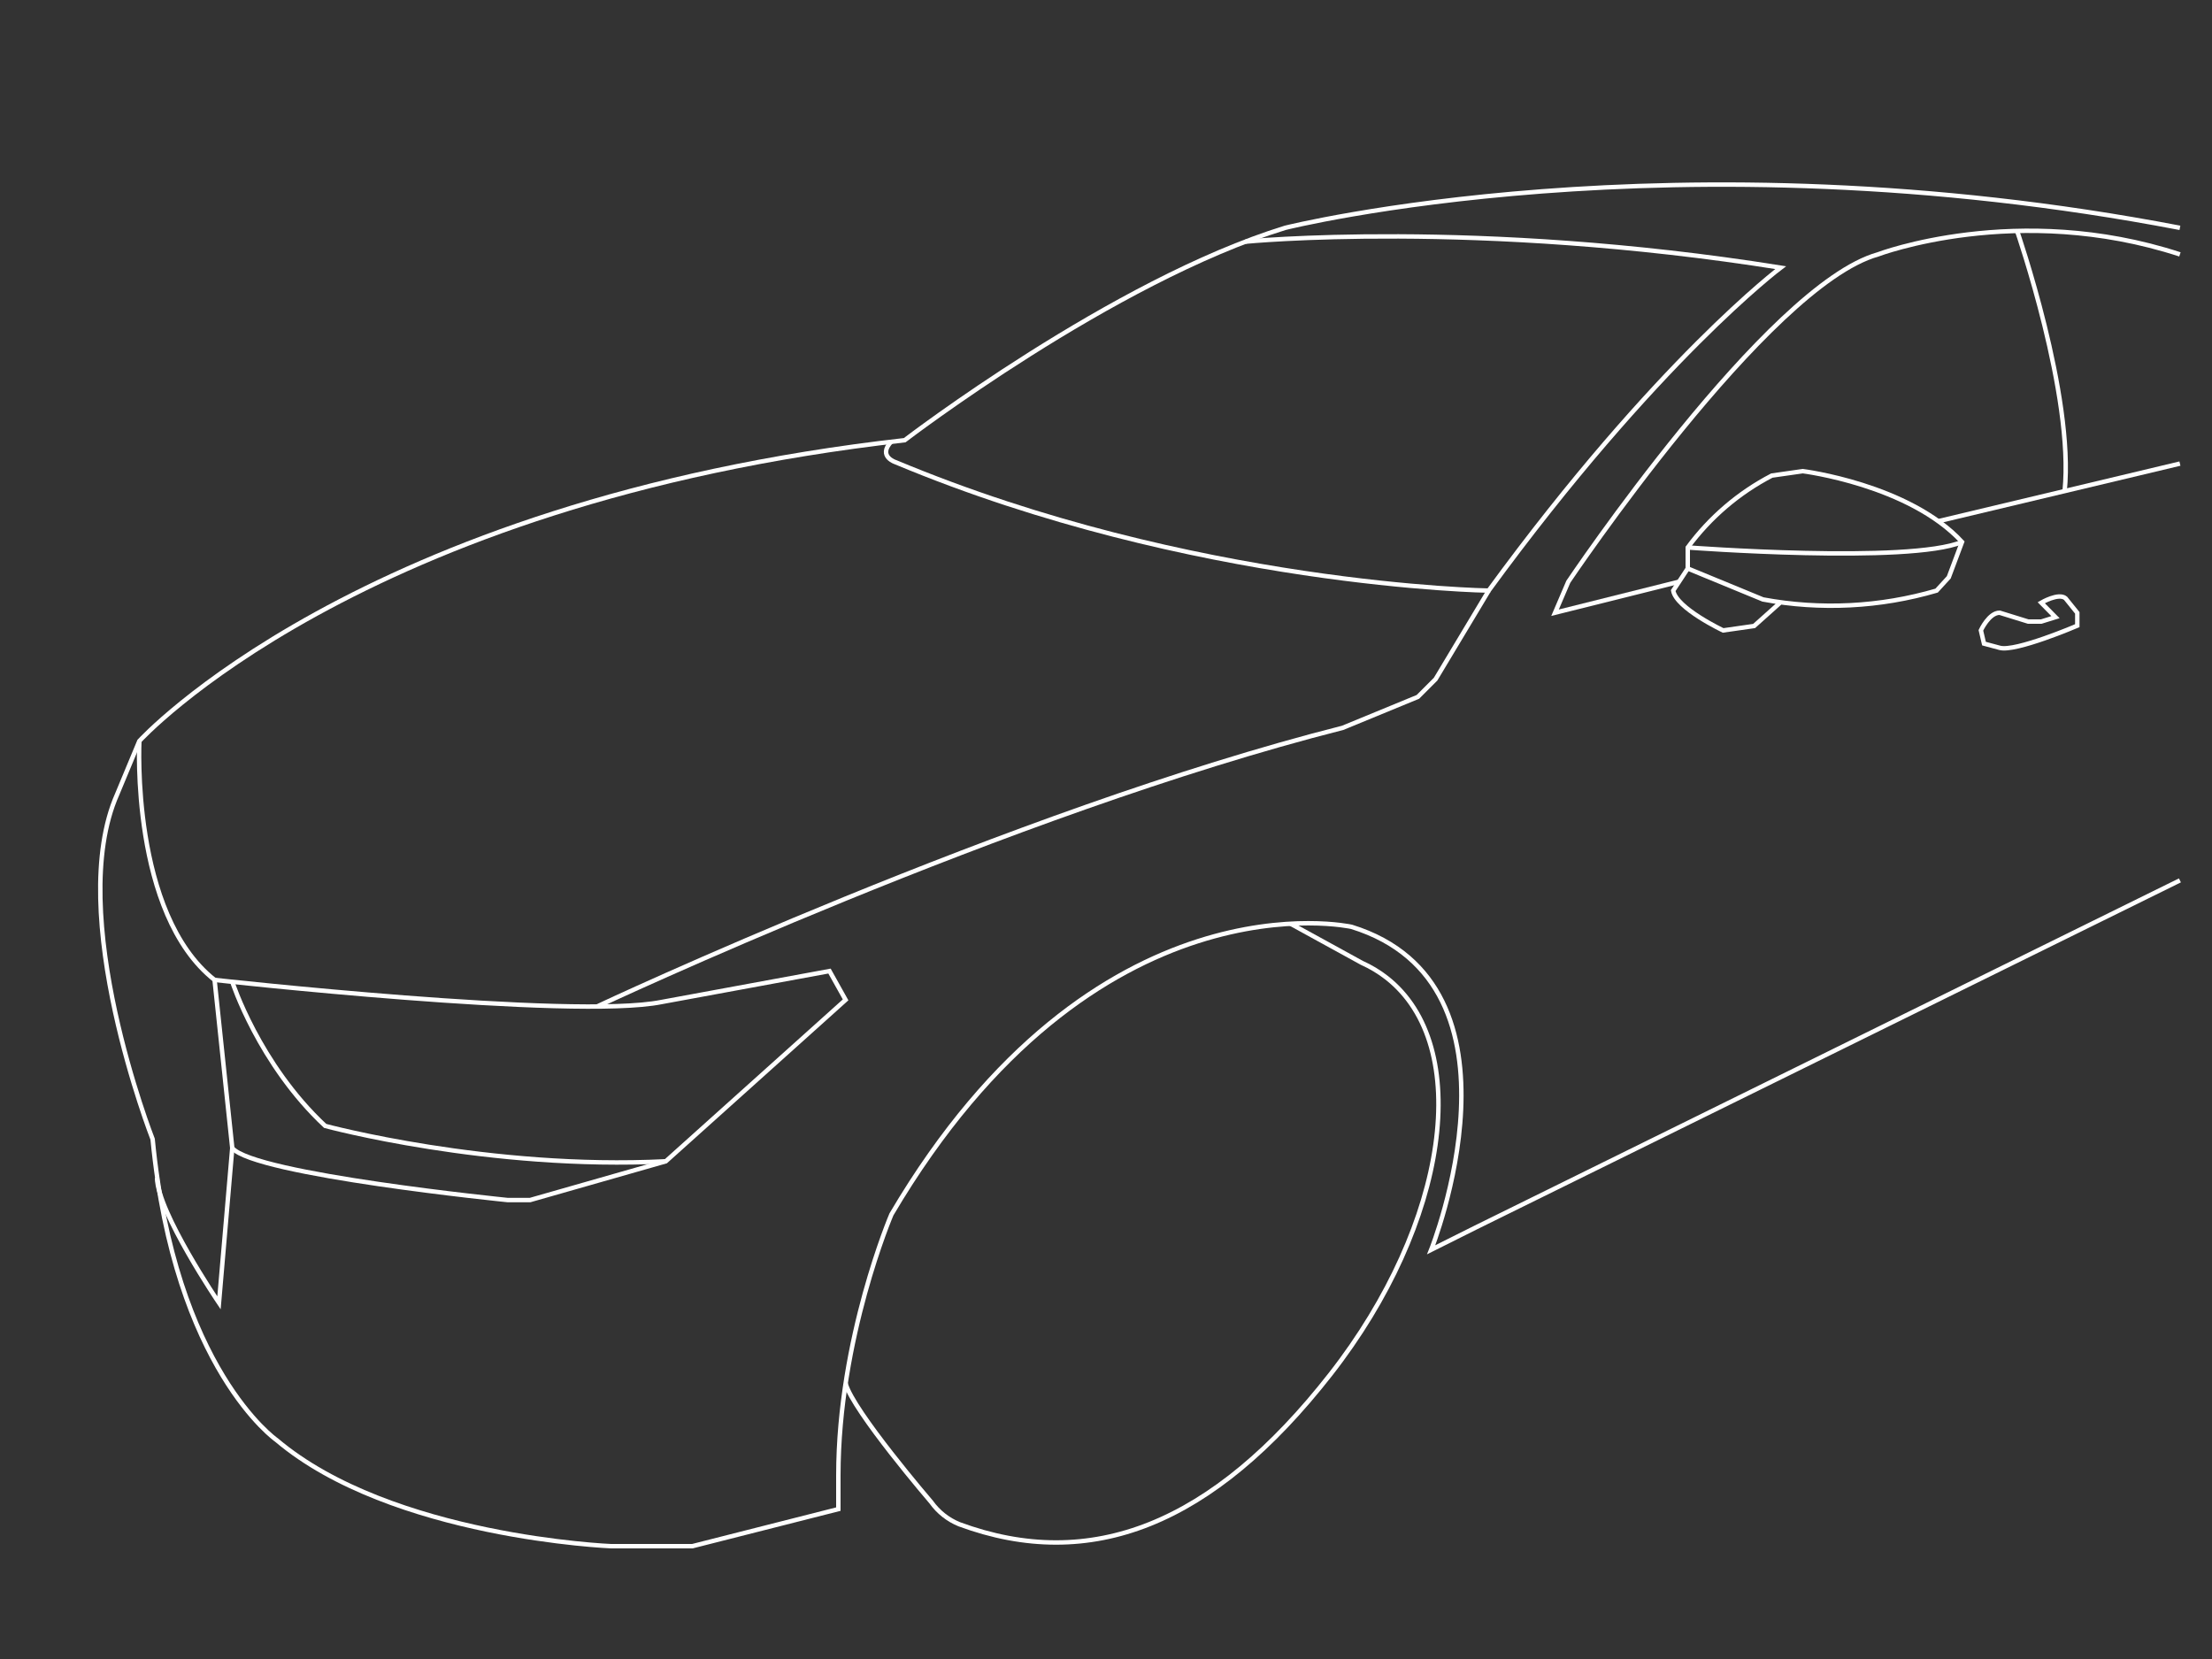 <svg width="500" height="375" viewBox="0 0 500 375" fill="none" xmlns="http://www.w3.org/2000/svg">
<rect x="0" y="0" width="500" height="375" fill="#333333" stroke="none"/>
<path d="M492.75 199L333.5 277.5L323.5 282.5C323.5 282.5 347.5 222.5 305.5 209.5C305.5 209.5 247.5 196.5 201.5 274.5C201.5 274.5 189.5 302.5 189.5 333.5V341.12L156.5 349.5H138.13C138.13 349.5 88.5 347.5 62.5 325.5C62.5 325.5 39.5 309.5 34.5 257.5C34.5 257.5 14.5 206.5 26.5 179.5L31.5 167.5C31.5 167.5 80.5 113.5 204.5 99.5C204.5 99.5 251.5 63.5 290.5 51.5C290.5 51.5 378 29.5 492.75 51.5" stroke="white" stroke-miterlimit="10"/>
<path d="M291.72 208.8L307.86 217.66C309.846 218.546 311.716 219.671 313.43 221.01C333.1 236.39 327.43 276.51 300.75 310.63C274.07 344.75 246.5 355.5 216.83 344.54C214.29 343.504 212.095 341.771 210.5 339.54C210.5 339.54 192.79 318.91 191.14 312.72" stroke="white" stroke-miterlimit="10"/>
<path d="M281.5 54.63C281.5 54.63 333.5 49.5 402.5 60.5C402.5 60.5 374.5 81.5 336.5 133.5C336.5 133.5 269.5 132.5 202.5 104.5C202.5 104.5 198.33 103.22 201.42 99.86" stroke="white" stroke-miterlimit="10"/>
<path d="M31.5 167.5C31.5 167.5 29.5 206.5 48.5 221.5L52.5 259.5L49.5 294.5C49.5 294.5 35.61 274 35.5 266.25" stroke="white" stroke-miterlimit="10"/>
<path d="M48.5 221.5C48.5 221.5 129.5 230.5 149.5 226.5L187.5 219.5L191.14 226.01L150.5 262.5L119.82 271.26H114.75C114.75 271.26 57.5 265.5 52.5 259.5" stroke="white" stroke-miterlimit="10"/>
<path d="M52.5 221.93C52.5 221.93 58.5 240.5 73.5 254.5C73.5 254.5 110.5 264.5 150.5 262.5" stroke="white" stroke-miterlimit="10"/>
<path d="M134.93 227.52C134.93 227.52 228.5 183.52 303.5 164.52L320.5 157.52L324.5 153.52L336.5 133.52" stroke="white" stroke-miterlimit="10"/>
<path d="M402.5 136.13L396.5 141.5L389.5 142.5C389.5 142.5 378.92 137.5 378.21 133.5L381.5 128.5V123.75C386.51 116.954 393.01 111.396 400.5 107.5L407.5 106.5C407.5 106.5 431.5 109.5 443.5 122.5L440.5 130.5L437.75 133.5C425.005 137.237 411.559 137.922 398.5 135.5L381.5 128.5" stroke="white" stroke-miterlimit="10"/>
<path d="M381.5 123.75C381.5 123.75 431.5 127.5 443.5 122.5" stroke="white" stroke-miterlimit="10"/>
<path d="M492.75 57.5C456 45.5 424.5 57.5 424.5 57.5C399.5 64.5 354.5 131.5 354.5 131.5L351.5 138.5L379.5 131.5" stroke="white" stroke-miterlimit="10"/>
<path d="M438.14 117.81L492.75 104.79" stroke="white" stroke-miterlimit="10"/>
<path d="M455.94 52.2C455.94 52.2 468.88 89.51 466.69 111" stroke="white" stroke-miterlimit="10"/>
<path d="M452 138.5L458.46 140.5H461.4L464.62 139.5L461.4 136.24C461.4 136.24 465.34 133.92 466.9 135.24L469.55 138.53V141.43C469.55 141.43 455.55 147.43 452 146.43L448.46 145.48L447.76 142.48C447.76 142.48 449.59 138.5 452 138.5Z" stroke="white" stroke-miterlimit="10"/>
</svg>
